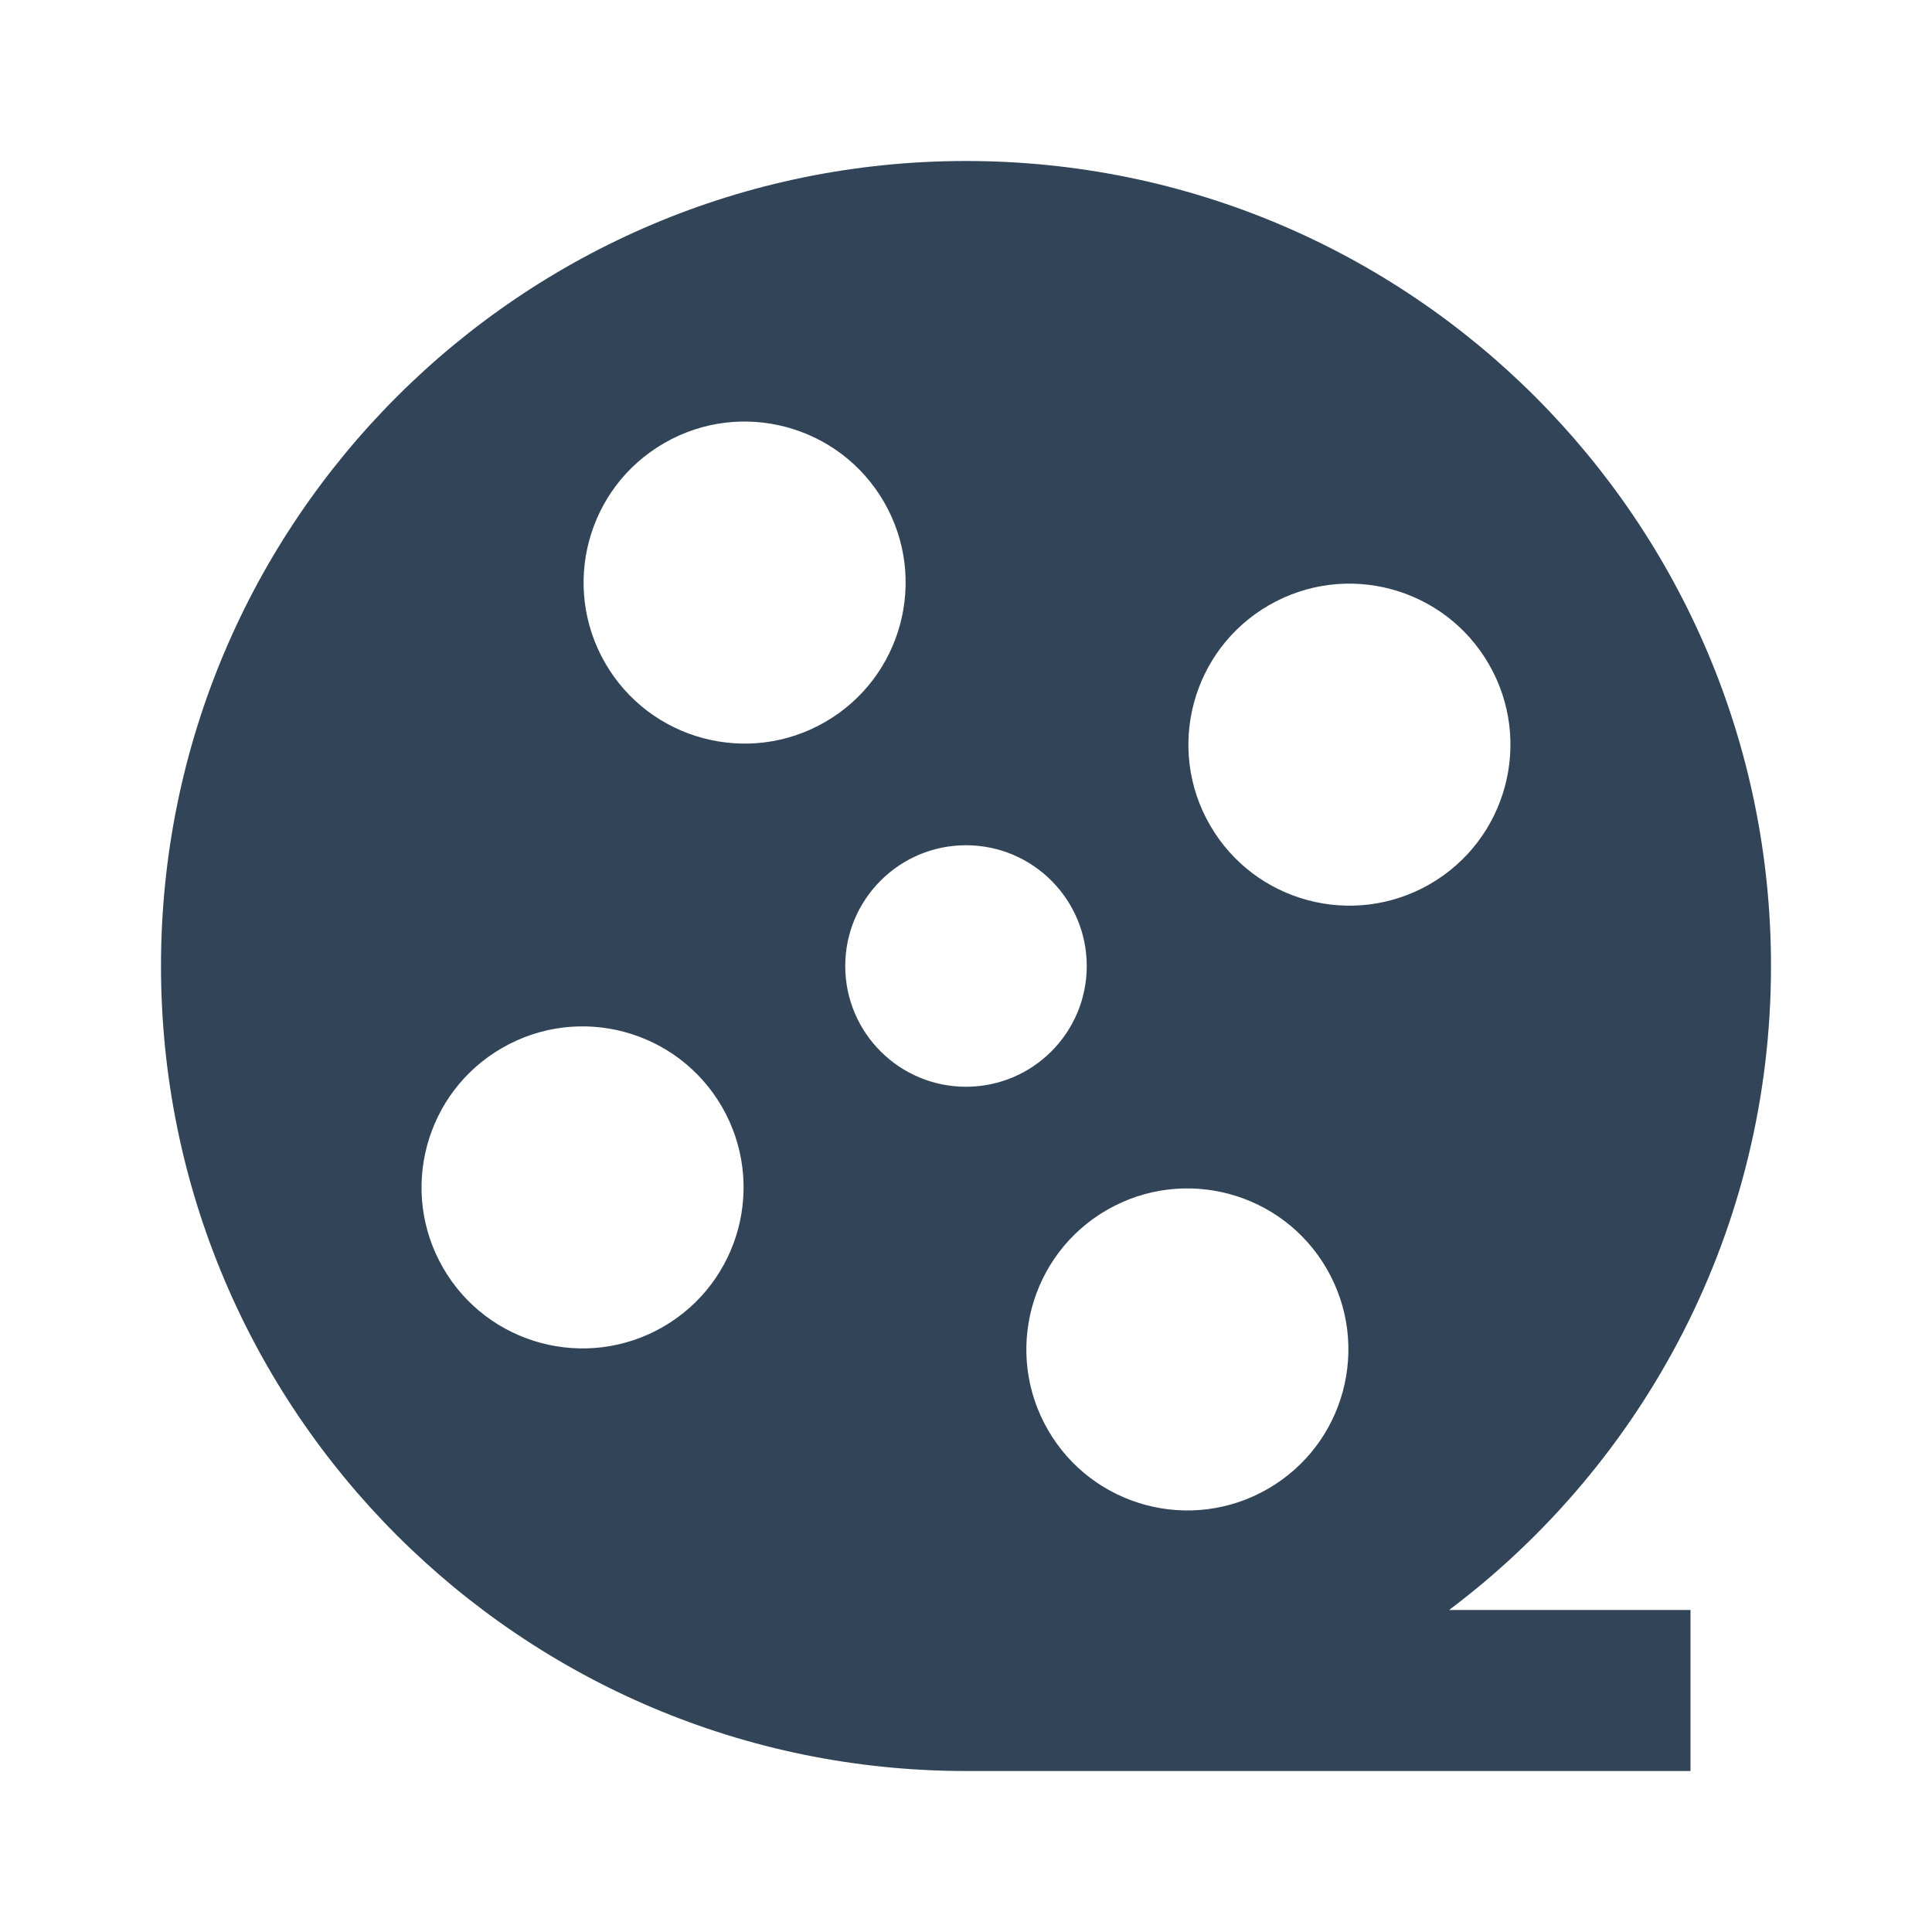 <svg width="48" height="48" viewBox="0 0 48 48" fill="none" xmlns="http://www.w3.org/2000/svg">
<path fill-rule="evenodd" clip-rule="evenodd" d="M44 24C44 30.542 40.859 36.351 36.002 40H42V44H24C12.954 44 4 35.046 4 24C4 12.954 12.954 4 24 4C35.046 4 44 12.954 44 24ZM24 21C22.343 21 21 22.344 21 24C21 25.657 22.343 27 24 27C25.657 27 27 25.657 27 24C27 22.344 25.657 21 24 21ZM15.036 16.474C13.931 14.561 14.586 12.114 16.5 11.01C18.413 9.905 20.859 10.561 21.964 12.474C23.068 14.387 22.413 16.833 20.5 17.938C18.587 19.043 16.14 18.387 15.036 16.474ZM12.474 26.037C10.56 27.141 9.905 29.587 11.009 31.501C12.114 33.414 14.56 34.069 16.474 32.965C18.387 31.86 19.042 29.414 17.938 27.501C16.833 25.587 14.387 24.932 12.474 26.037ZM30.062 20.501C28.957 18.587 29.613 16.141 31.526 15.037C33.439 13.932 35.886 14.588 36.99 16.501C38.095 18.414 37.439 20.86 35.526 21.965C33.613 23.069 31.166 22.414 30.062 20.501ZM27.5 30.062C25.587 31.167 24.931 33.613 26.036 35.526C27.14 37.44 29.587 38.095 31.5 36.99C33.413 35.886 34.069 33.44 32.964 31.526C31.86 29.613 29.413 28.958 27.5 30.062Z" fill="#324558"/>
</svg>
